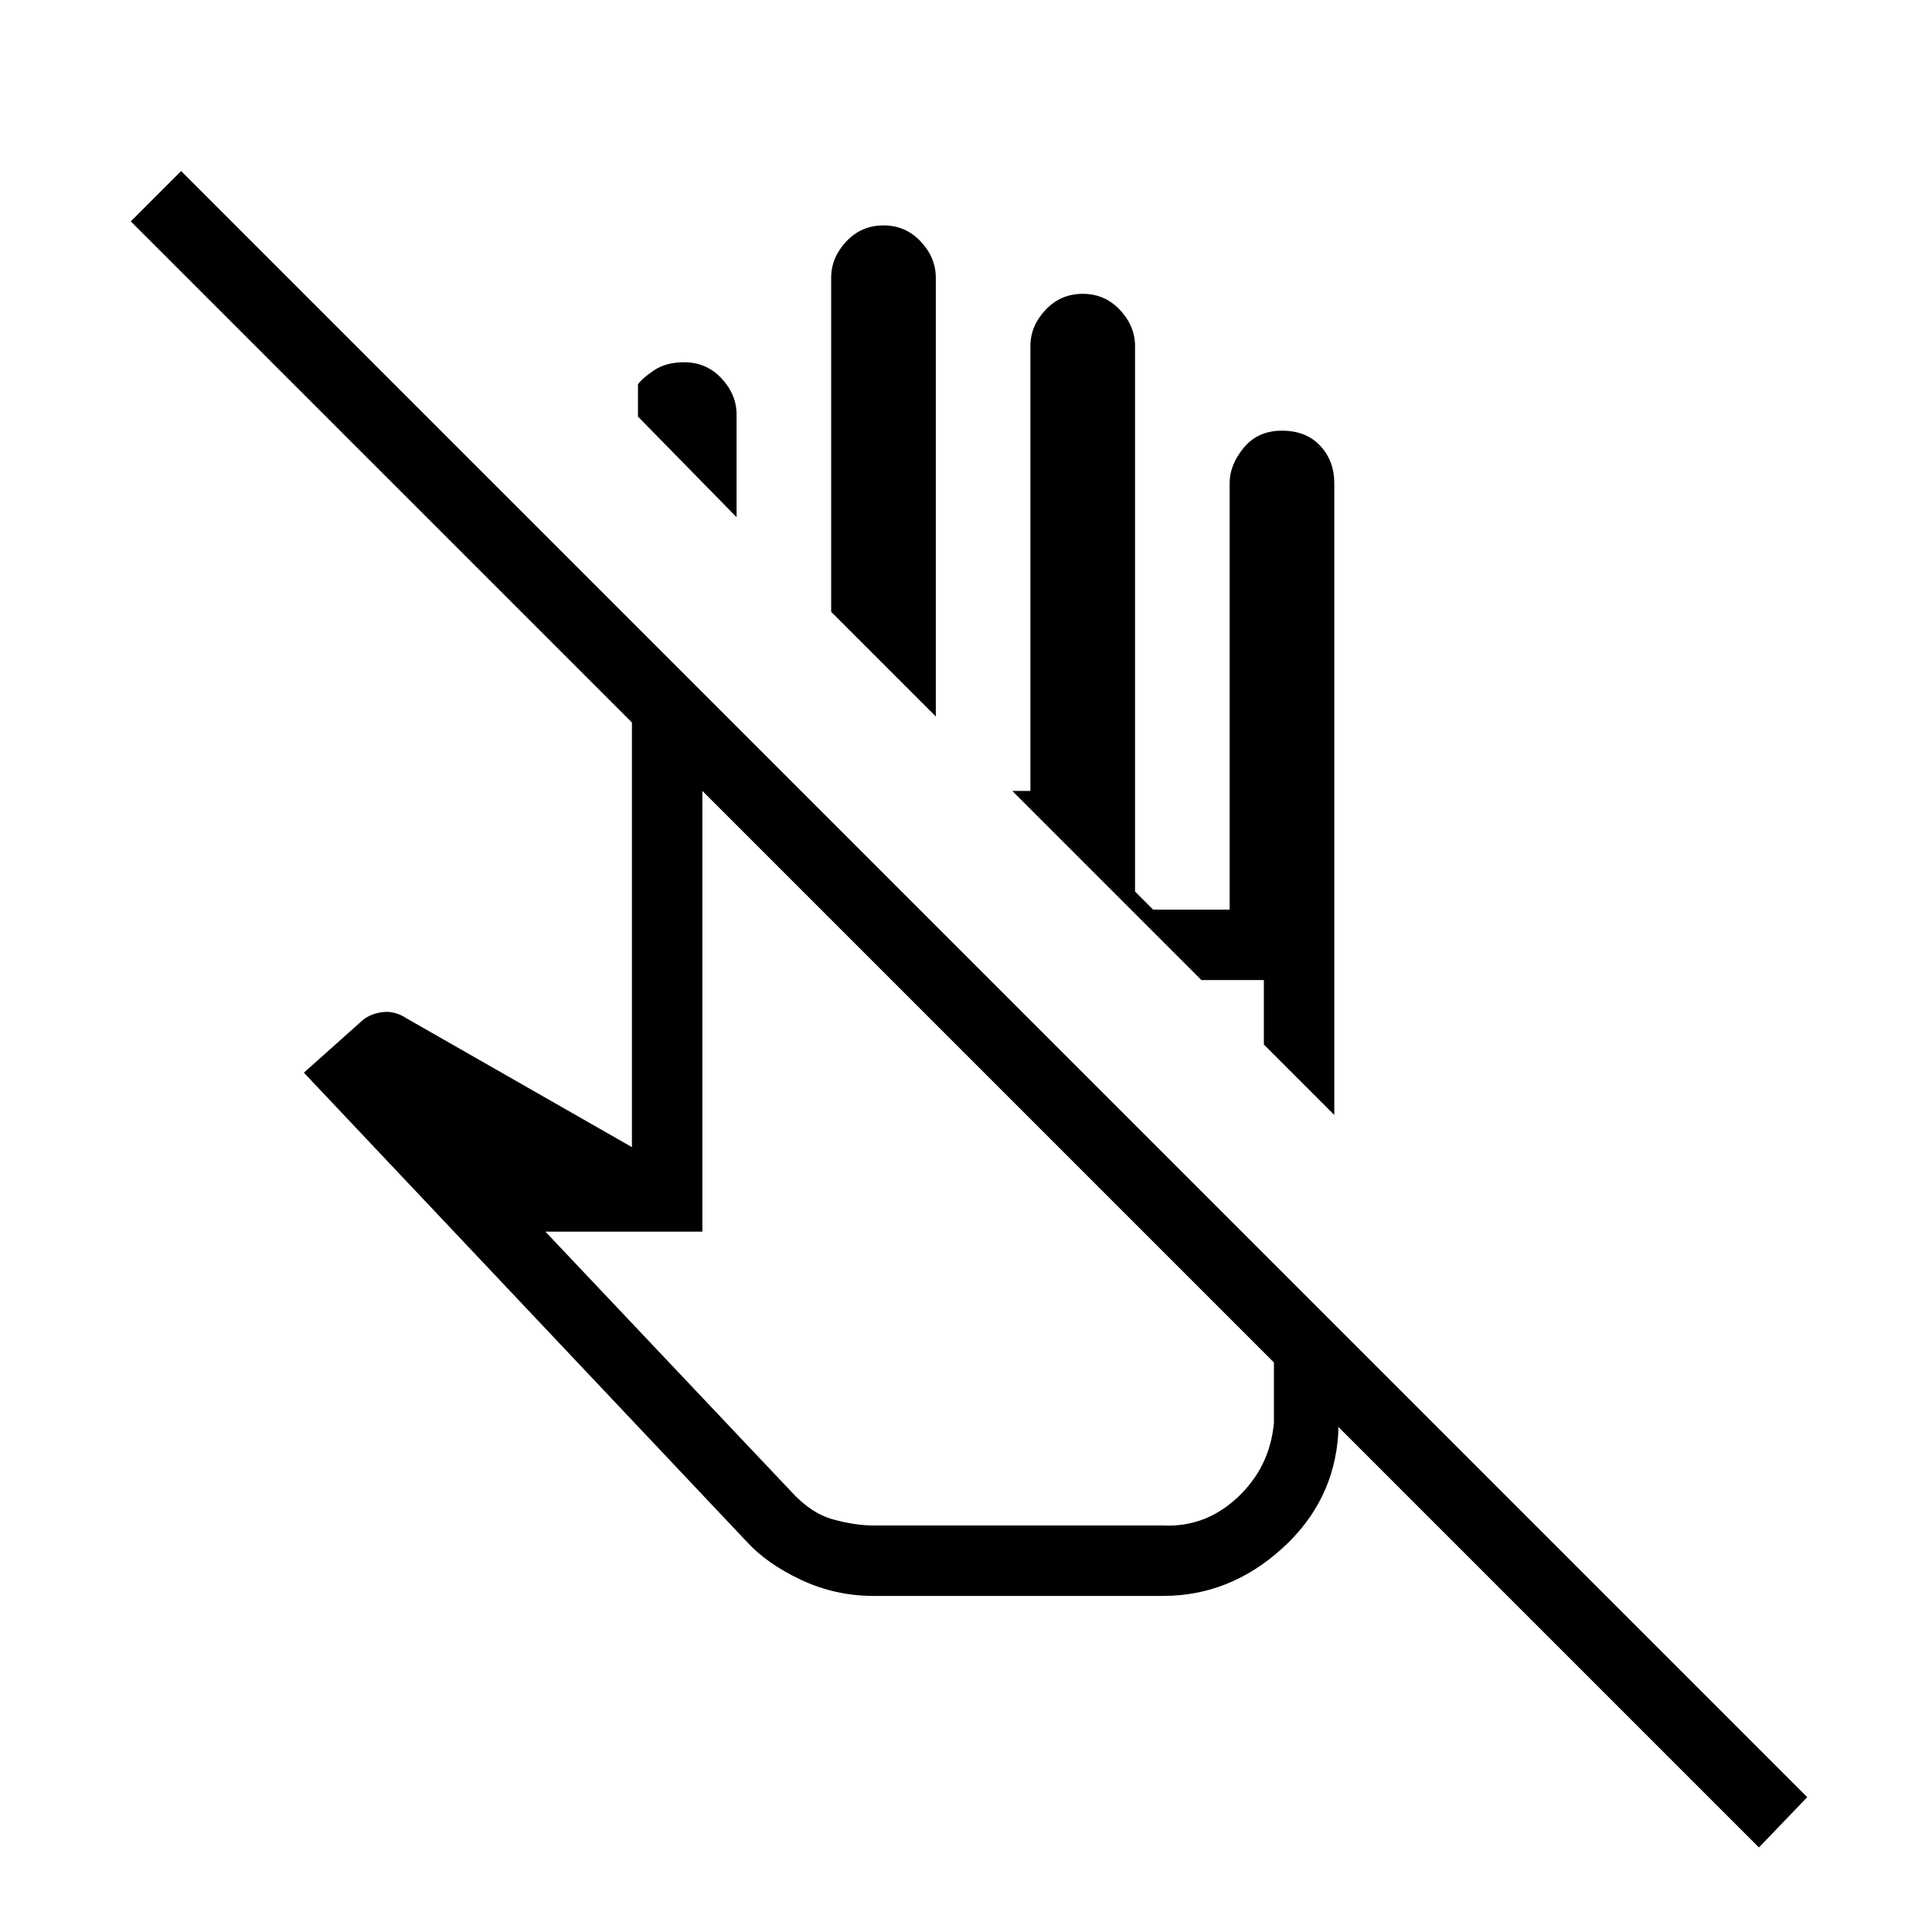 <svg xmlns="http://www.w3.org/2000/svg" height="48" width="48"><path d="M43.7 45.9 33.25 35.45v.15q-.1 1.7-1.4 2.875-1.3 1.175-2.95 1.175h-7.2q-.95 0-1.8-.4-.85-.4-1.35-.95l-11-11.65 1.4-1.25q.2-.2.525-.25.325-.05.625.15l5.6 3.2V17.95L3.25 5.5 4.5 4.25l40.4 40.4Zm-22-8h7.2q1.05.05 1.85-.7t.9-1.85v-1.5l-14.2-14.2V30.6h-3.9l6.1 6.45q.5.55 1.05.7.55.15 1 .15Zm11.45-10.2-1.75-1.75v-1.6h-1.55l-4.7-4.7h.45V8.6q0-.5.375-.9t.925-.4q.55 0 .925.4t.375.9v13.55l.45.45h1.9V12q0-.45.35-.875t.95-.425q.6 0 .95.375t.35.925Zm-9.9-9.9-2.6-2.6V6.9q0-.5.375-.9t.925-.4q.55 0 .925.4t.375.9Zm-4.95-4.95-2.45-2.5v-.8q.1-.15.4-.35.3-.2.75-.2.55 0 .925.4t.375.9Zm11.55 11.5Zm-5.35 2.4Z"/></svg>